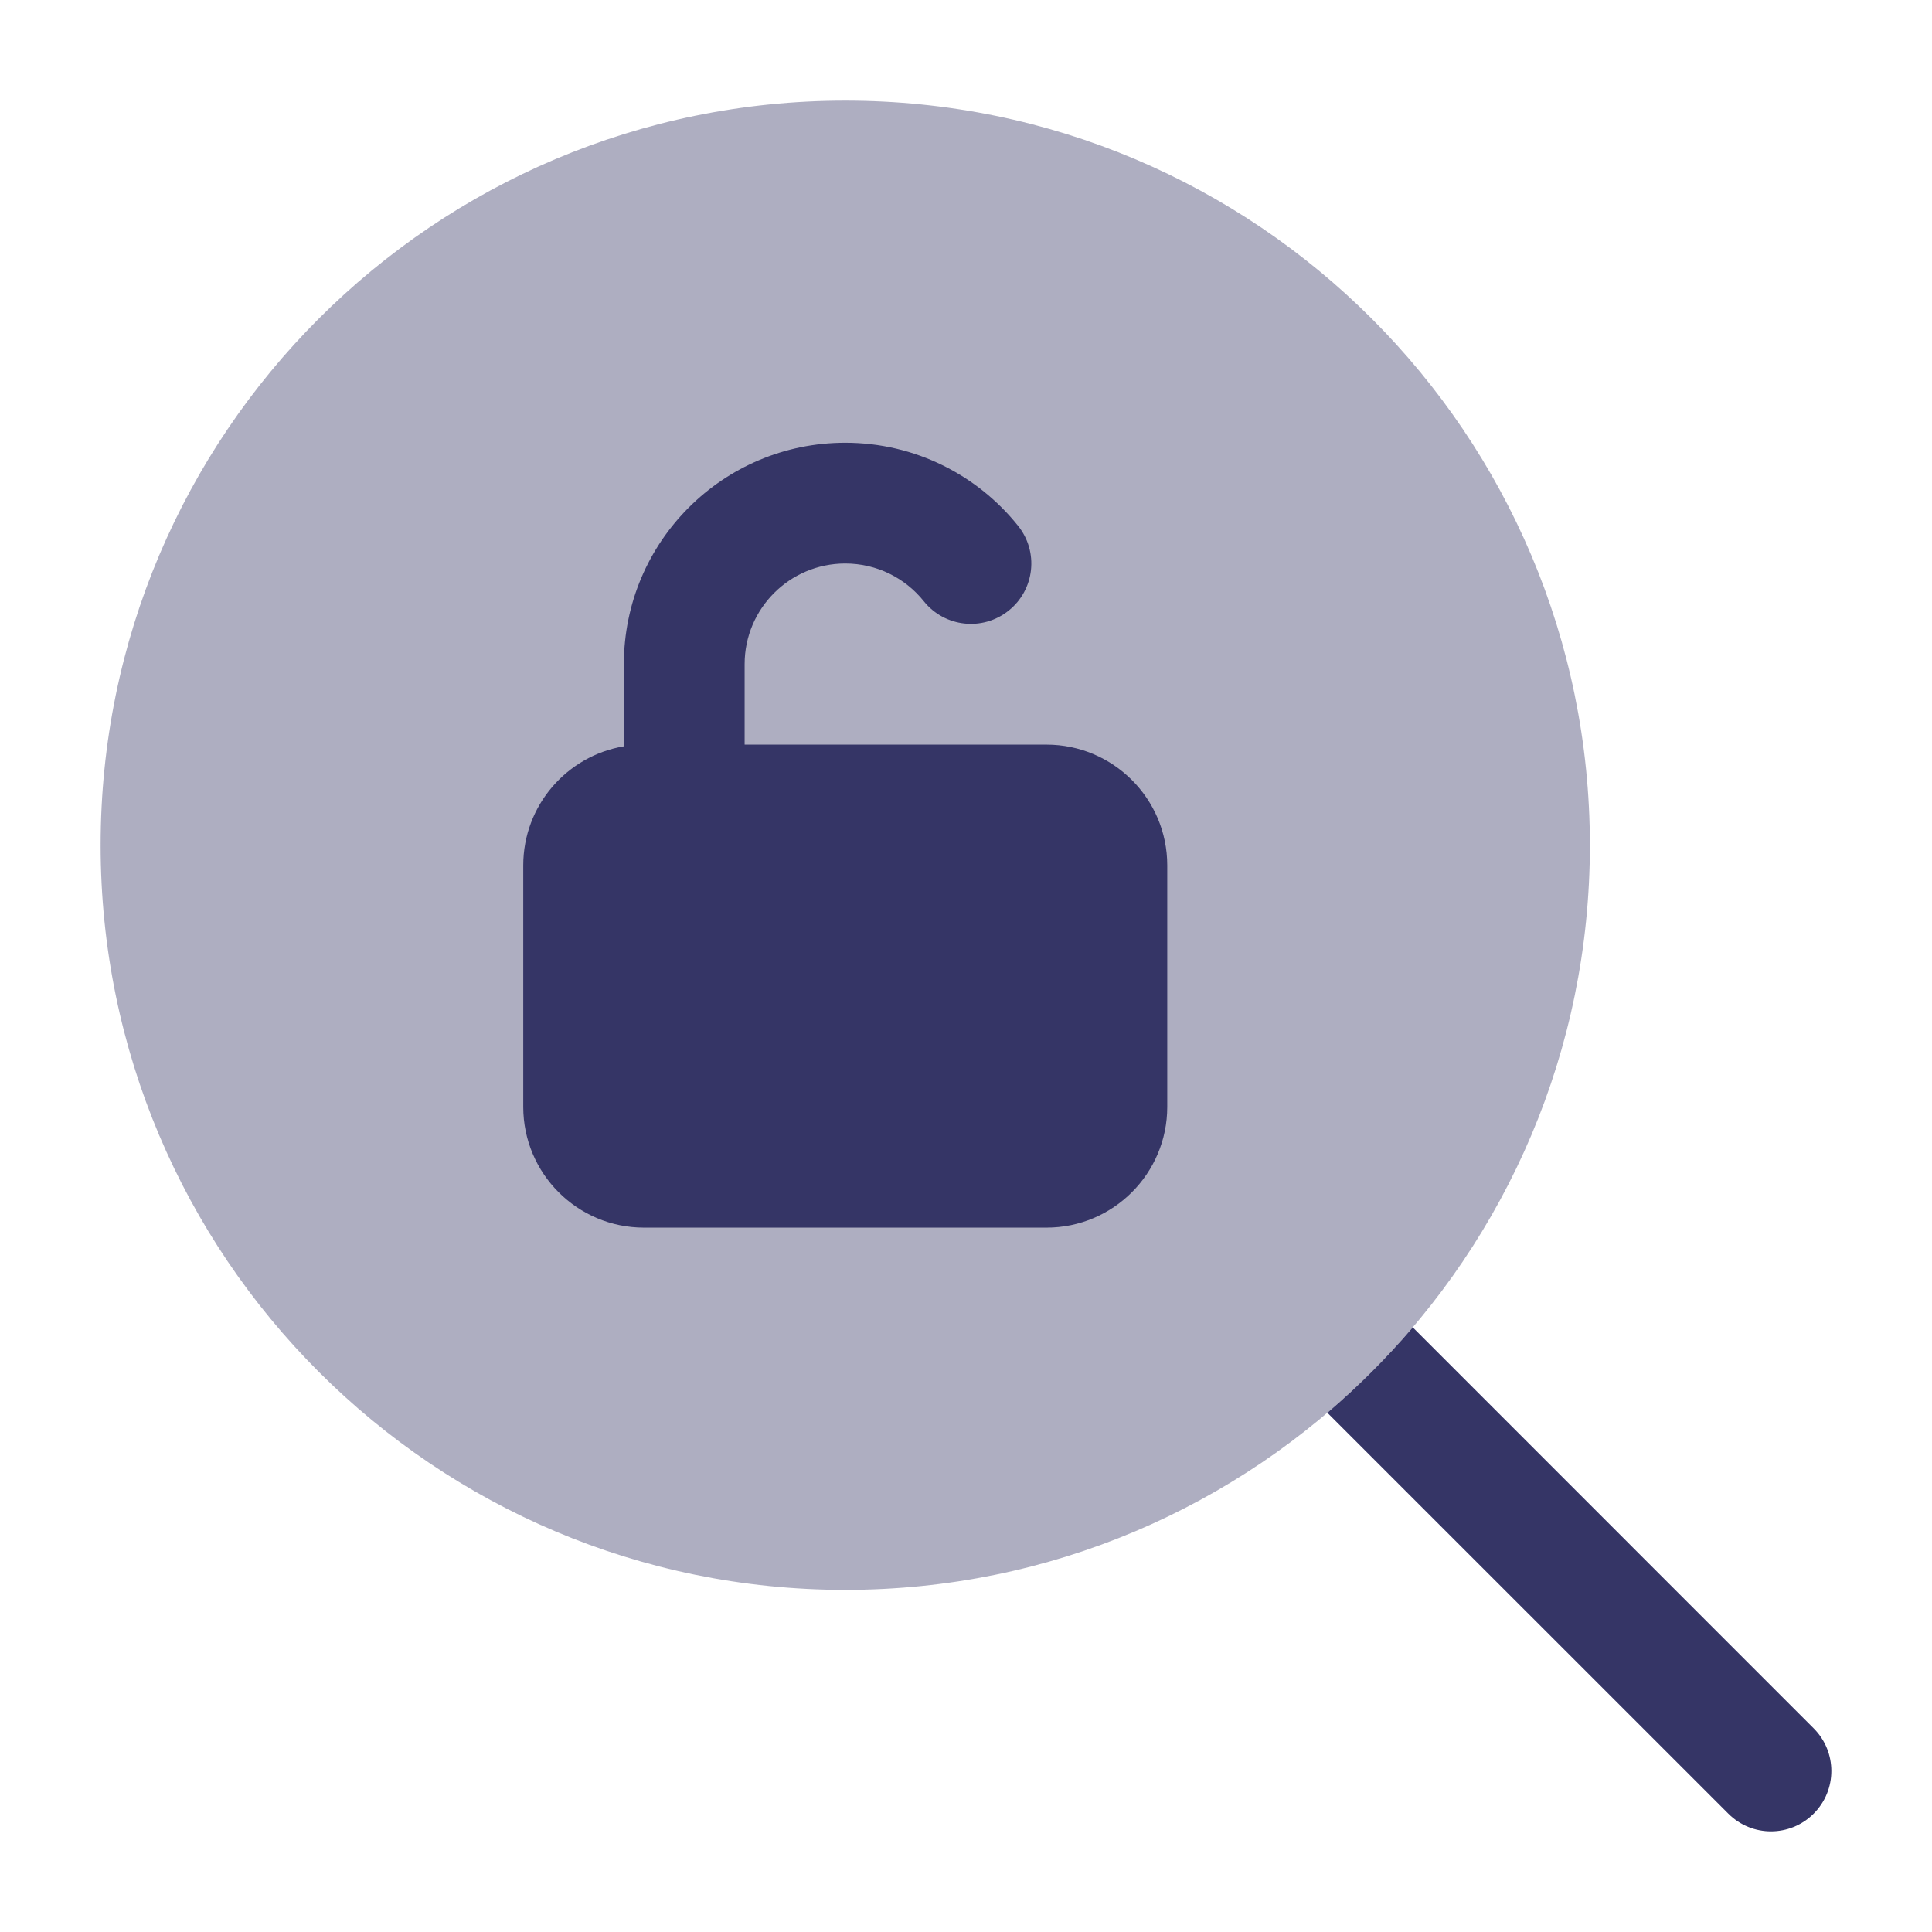<svg width="24" height="24" viewBox="0 0 24 24" fill="none" xmlns="http://www.w3.org/2000/svg">
<path opacity="0.4" d="M10.5 1.25C5.391 1.25 1.25 5.391 1.25 10.5C1.25 15.609 5.391 19.75 10.5 19.75C15.609 19.75 19.75 15.609 19.75 10.5C19.75 5.391 15.609 1.25 10.5 1.25Z" fill="#353566"/>
<path d="M10.5 5.5C8.981 5.5 7.75 6.731 7.75 8.25V9.271C7.041 9.39 6.5 10.007 6.5 10.75V13.75C6.5 14.578 7.172 15.25 8 15.25H13C13.828 15.25 14.5 14.578 14.5 13.75V10.75C14.5 9.922 13.828 9.25 13 9.25H9.25V8.25C9.25 7.56 9.81 7 10.5 7C10.894 7 11.246 7.182 11.476 7.469C11.735 7.792 12.207 7.844 12.53 7.585C12.854 7.326 12.906 6.854 12.646 6.531C12.144 5.904 11.369 5.5 10.5 5.5Z" fill="#353566"/>
<path d="M17.55 16.489C17.225 16.87 16.87 17.225 16.489 17.55L21.47 22.53C21.763 22.823 22.237 22.823 22.53 22.53C22.823 22.237 22.823 21.763 22.53 21.47L17.55 16.489Z" fill="#353566"/>
</svg>
